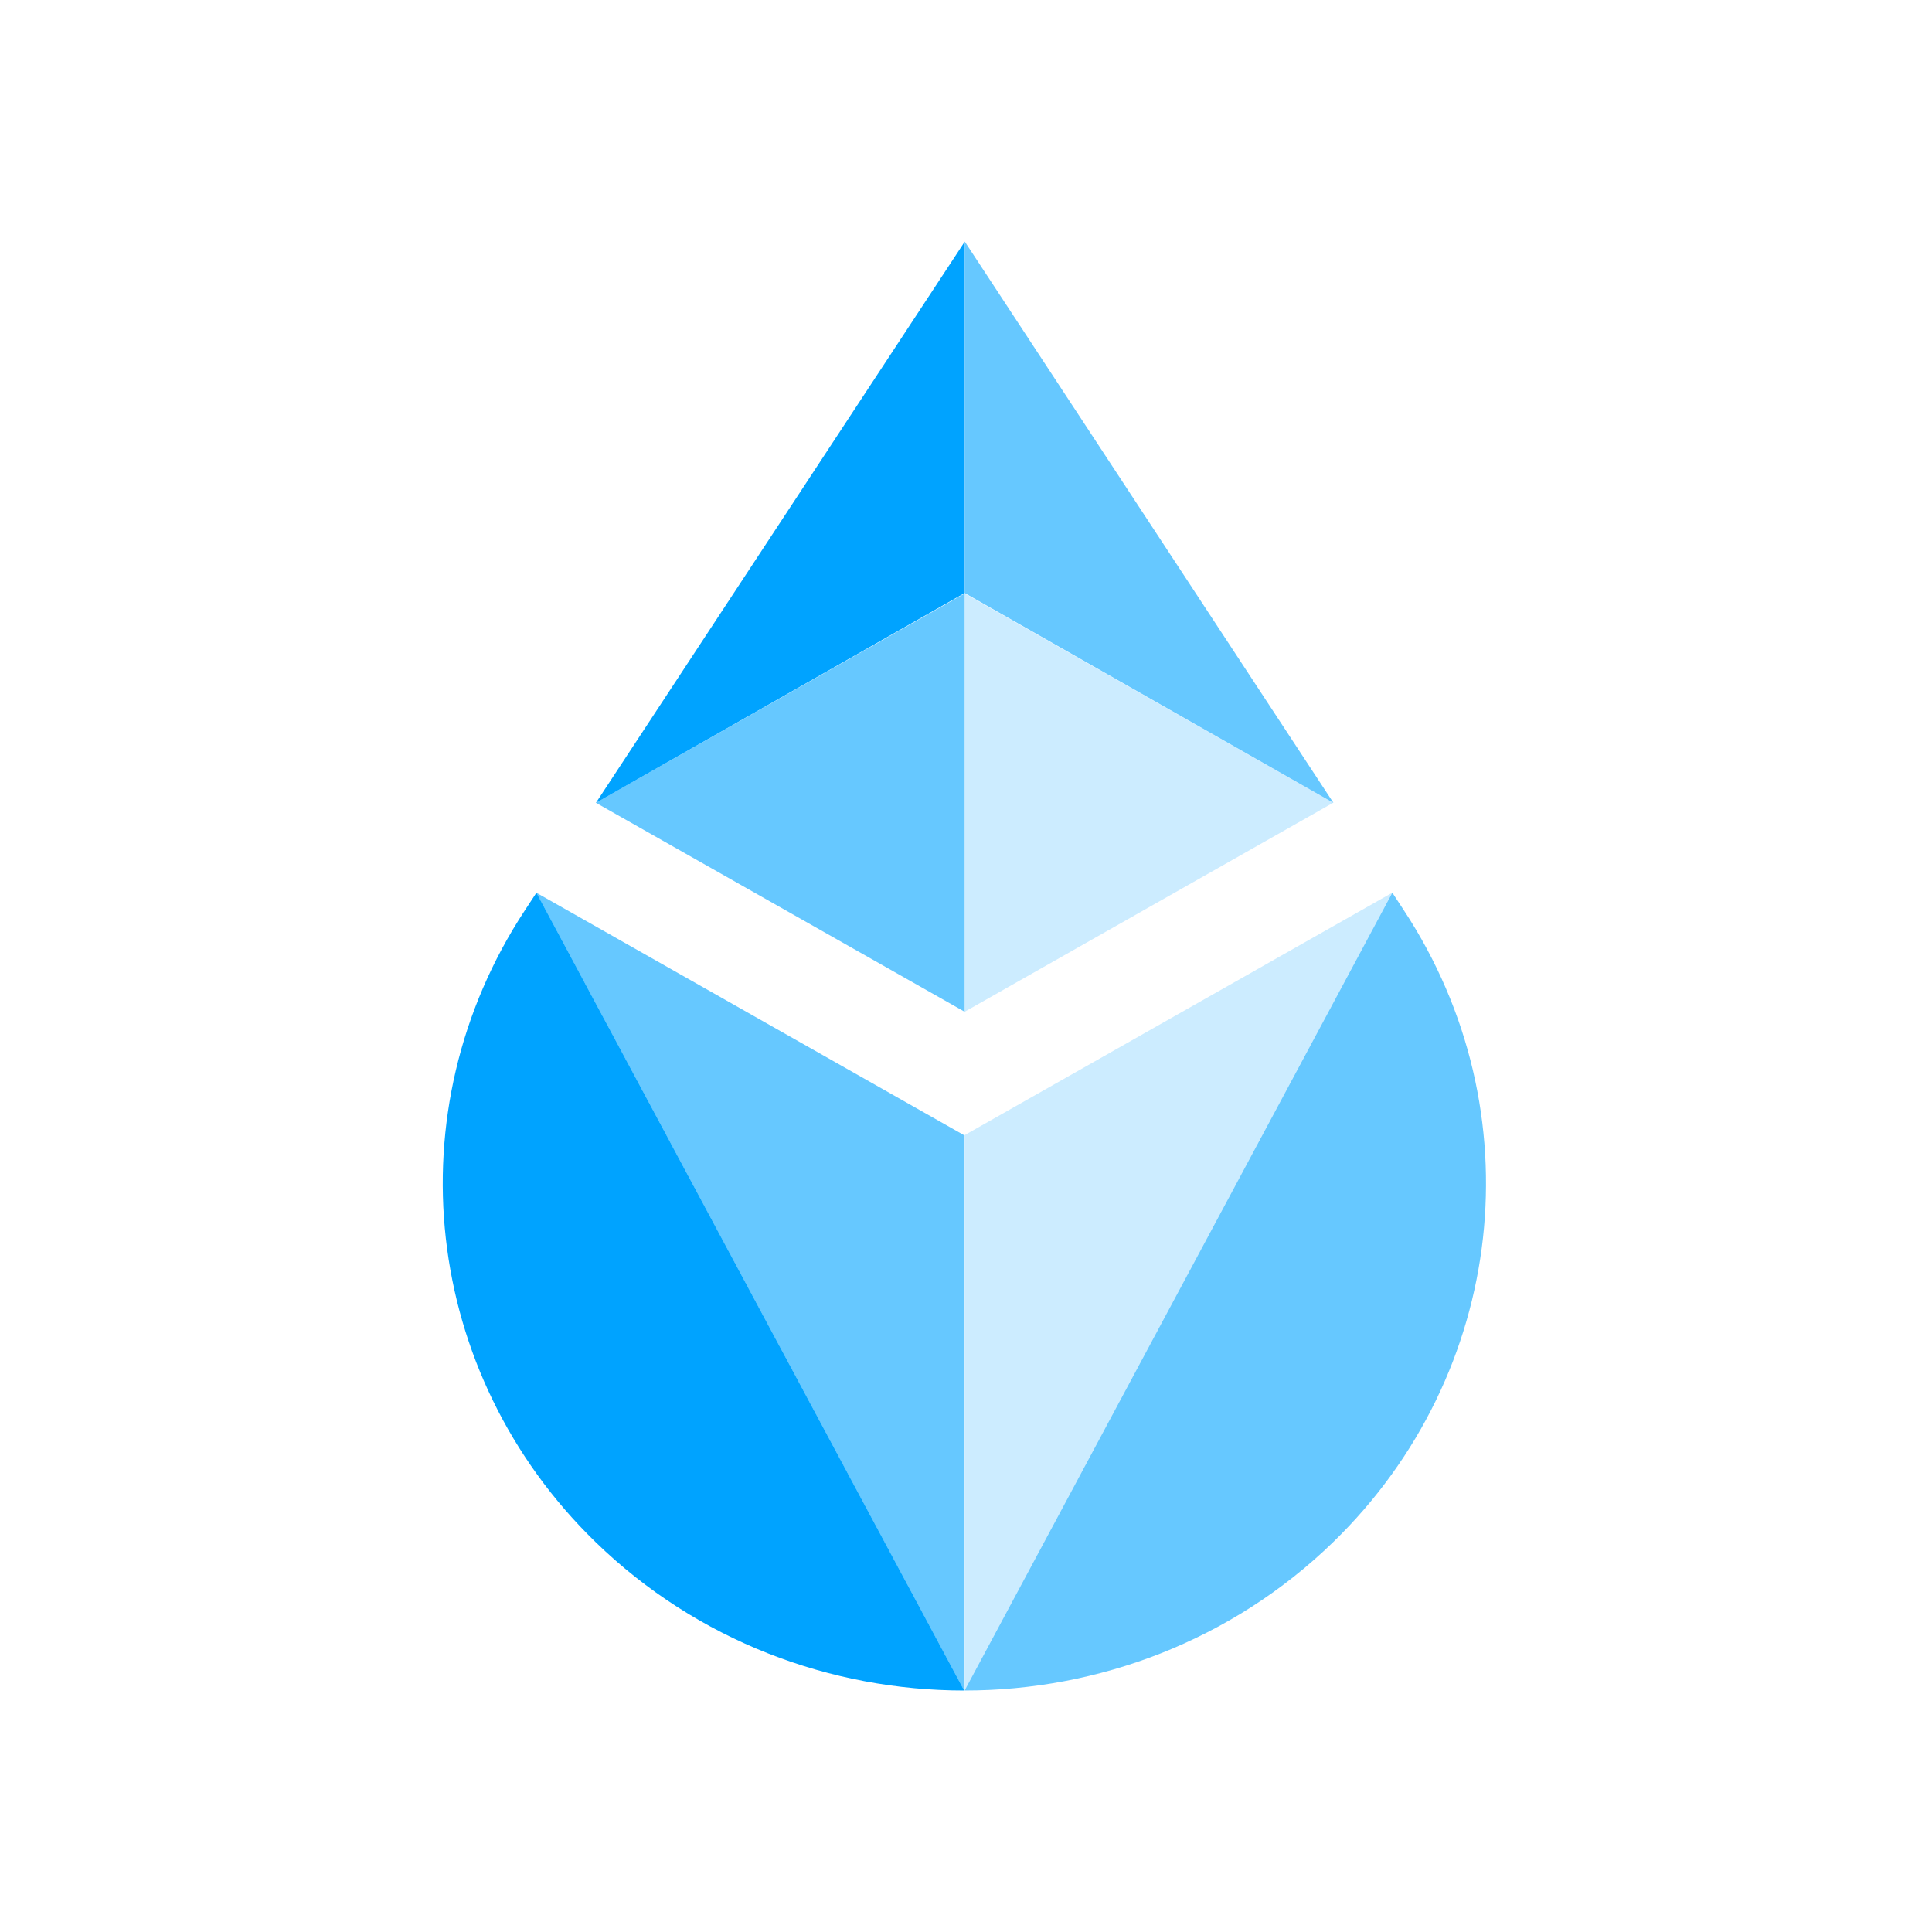 <svg width="48" height="48" viewBox="0 0 48 48" fill="none" xmlns="http://www.w3.org/2000/svg">
<path opacity="0.6" d="M34.592 22.179L34.882 22.621C38.155 27.603 37.424 34.129 33.126 38.31C30.595 40.769 27.28 42 23.965 42L34.592 22.179Z" fill="#00A3FF"/>
<path opacity="0.2" d="M23.964 28.203L34.591 22.179L23.964 42V28.203Z" fill="#00A3FF"/>
<path d="M13.328 22.179L13.037 22.622C9.764 27.604 10.496 34.13 14.794 38.31C17.325 40.77 20.64 42 23.955 42L13.327 22.179L13.328 22.179Z" fill="#00A3FF"/>
<path opacity="0.6" d="M23.951 28.203L13.324 22.179L23.952 42L23.951 28.203Z" fill="#00A3FF"/>
<path opacity="0.2" d="M23.968 14.746V25.136L33.122 19.945L23.968 14.746Z" fill="#00A3FF"/>
<path opacity="0.6" d="M23.966 14.746L14.805 19.945L23.966 25.136V14.746Z" fill="#00A3FF"/>
<path d="M23.966 6.008L14.805 19.947L23.966 14.734V6.008Z" fill="#00A3FF"/>
<path opacity="0.6" d="M23.968 14.734L33.129 19.947L23.968 6V14.734Z" fill="#00A3FF"/>
</svg>
